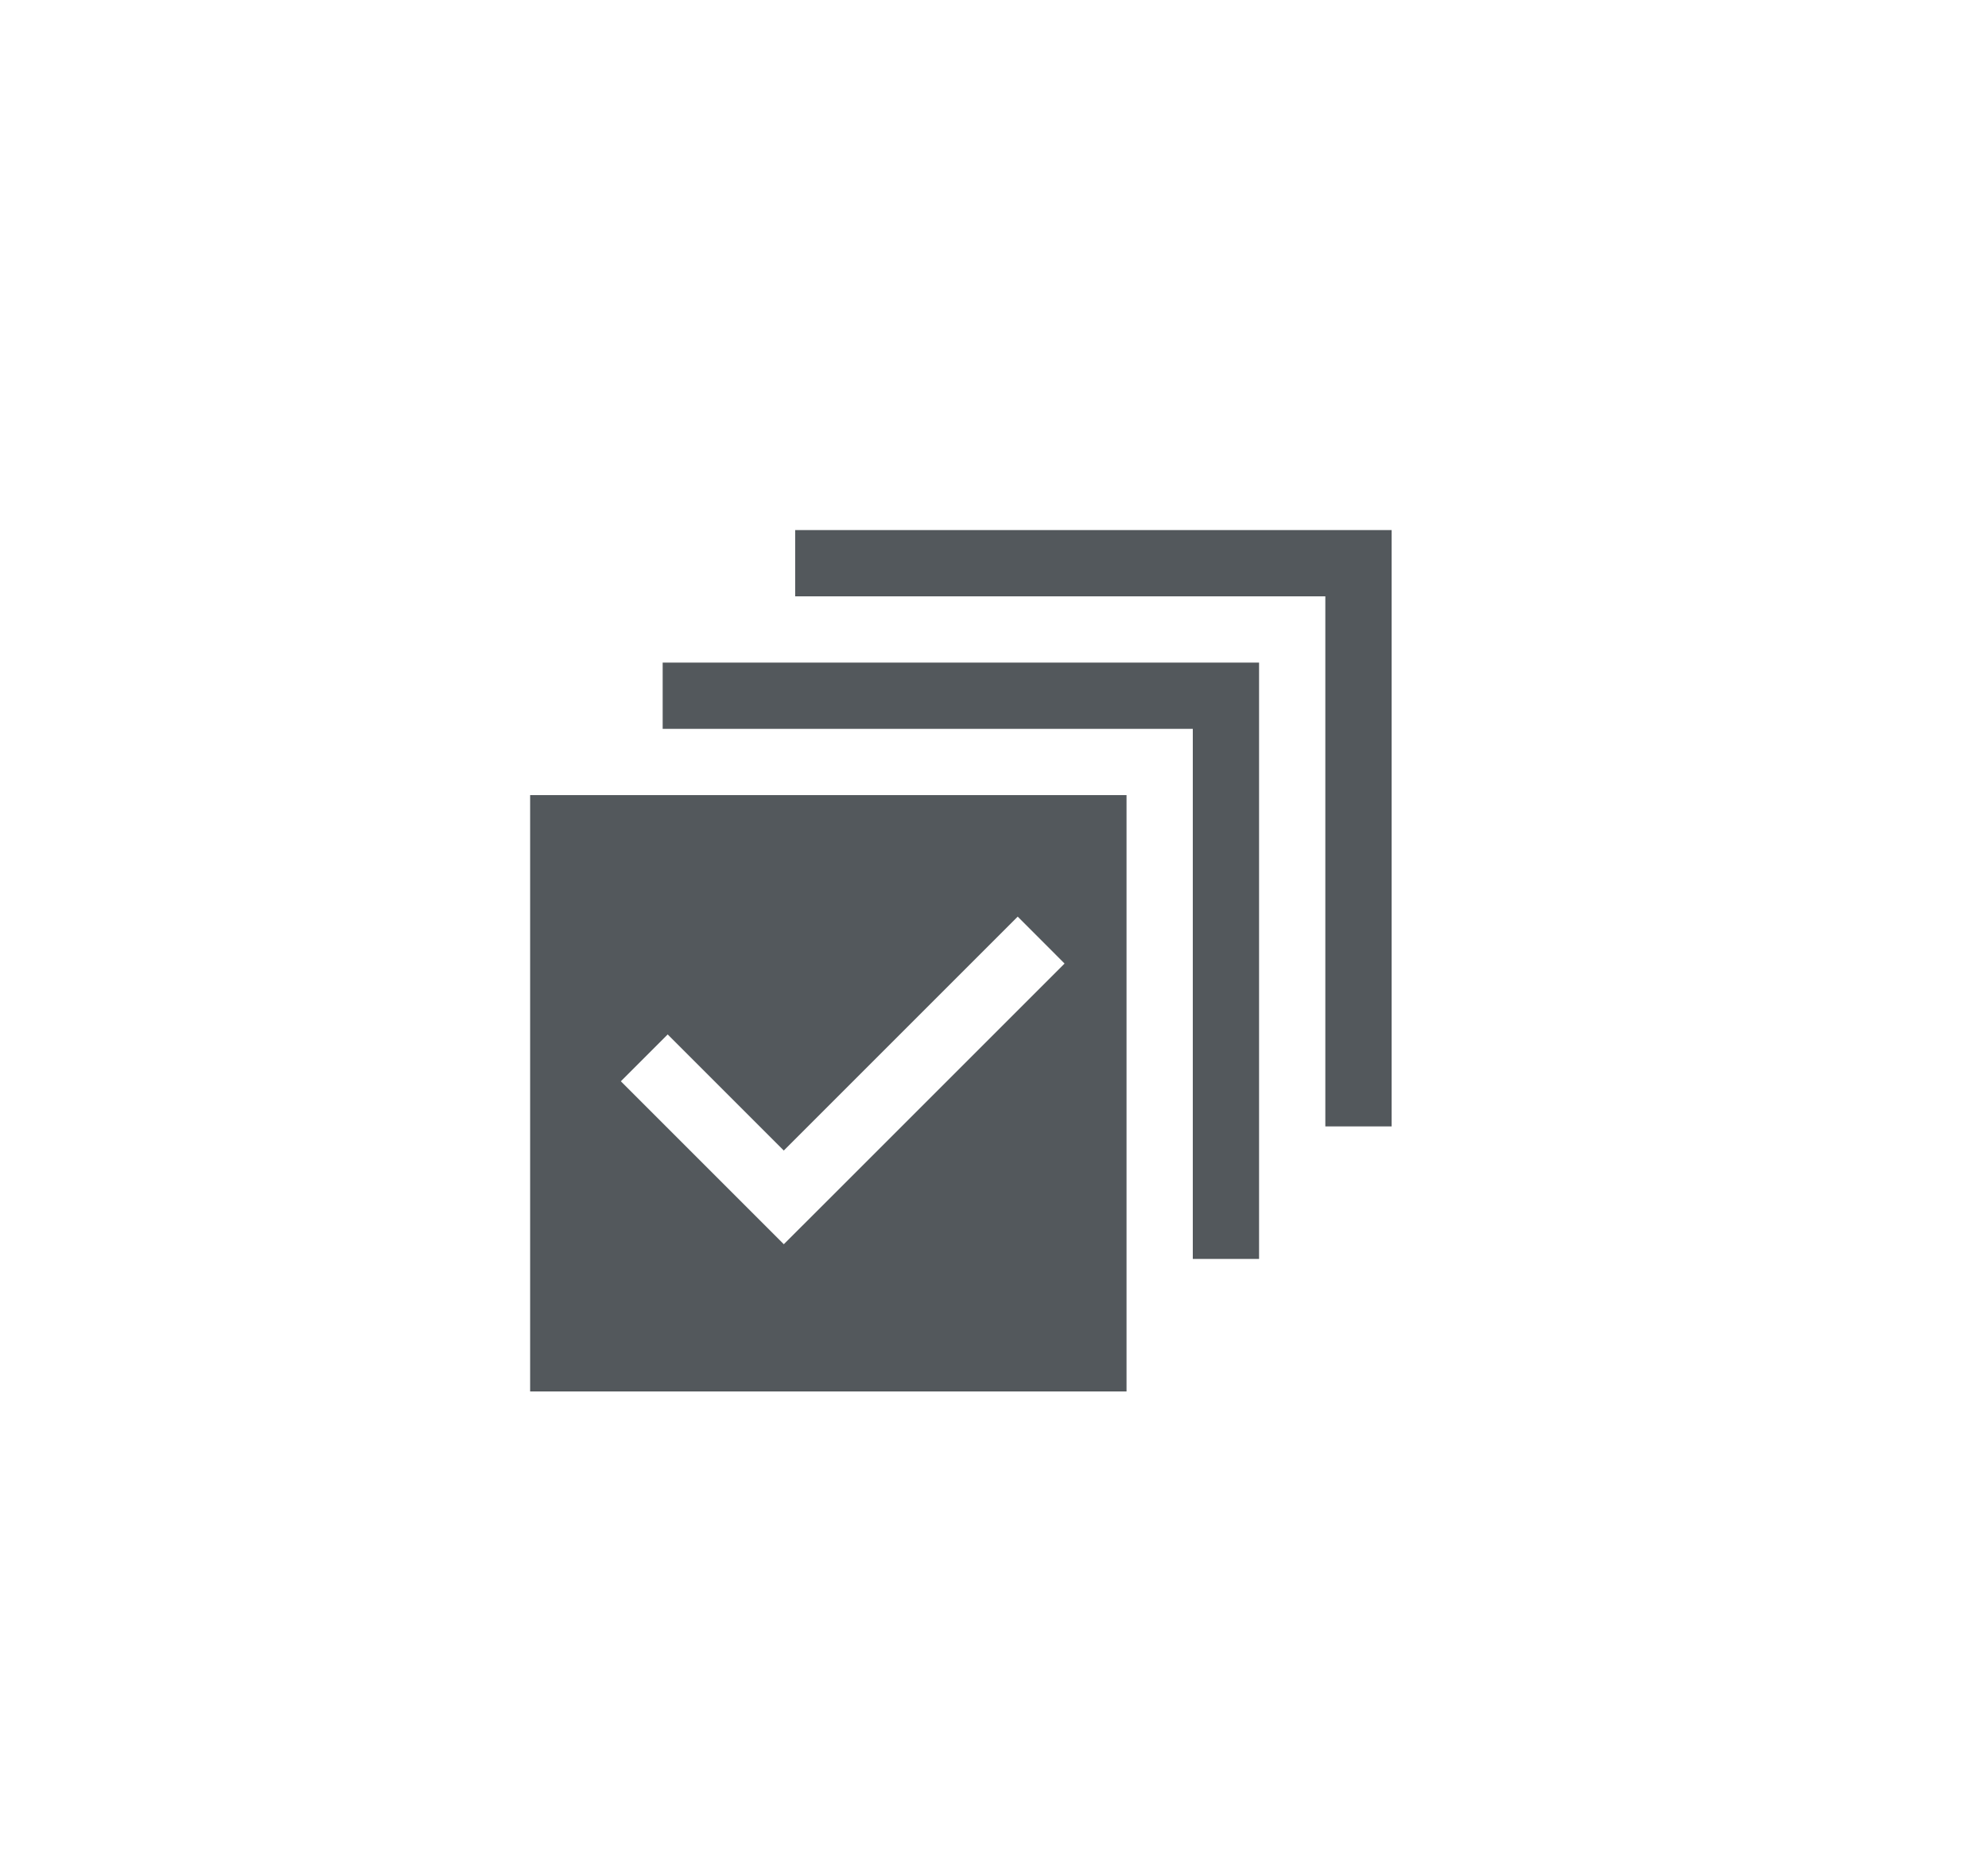 <svg width="30" height="28" fill="none" xmlns="http://www.w3.org/2000/svg"><path fill-rule="evenodd" clip-rule="evenodd" d="M12 8h9v9h-1V9h-8V8Zm7 2h-9v1h8v8h1v-9Zm-2 2H8v9h9v-9Zm-7.631 4.319.707-.707 1.752 1.752 3.53-3.53.707.708-3.53 3.53-.707.706-2.46-2.46Z" fill="#41464B" fill-opacity=".9"/></svg>